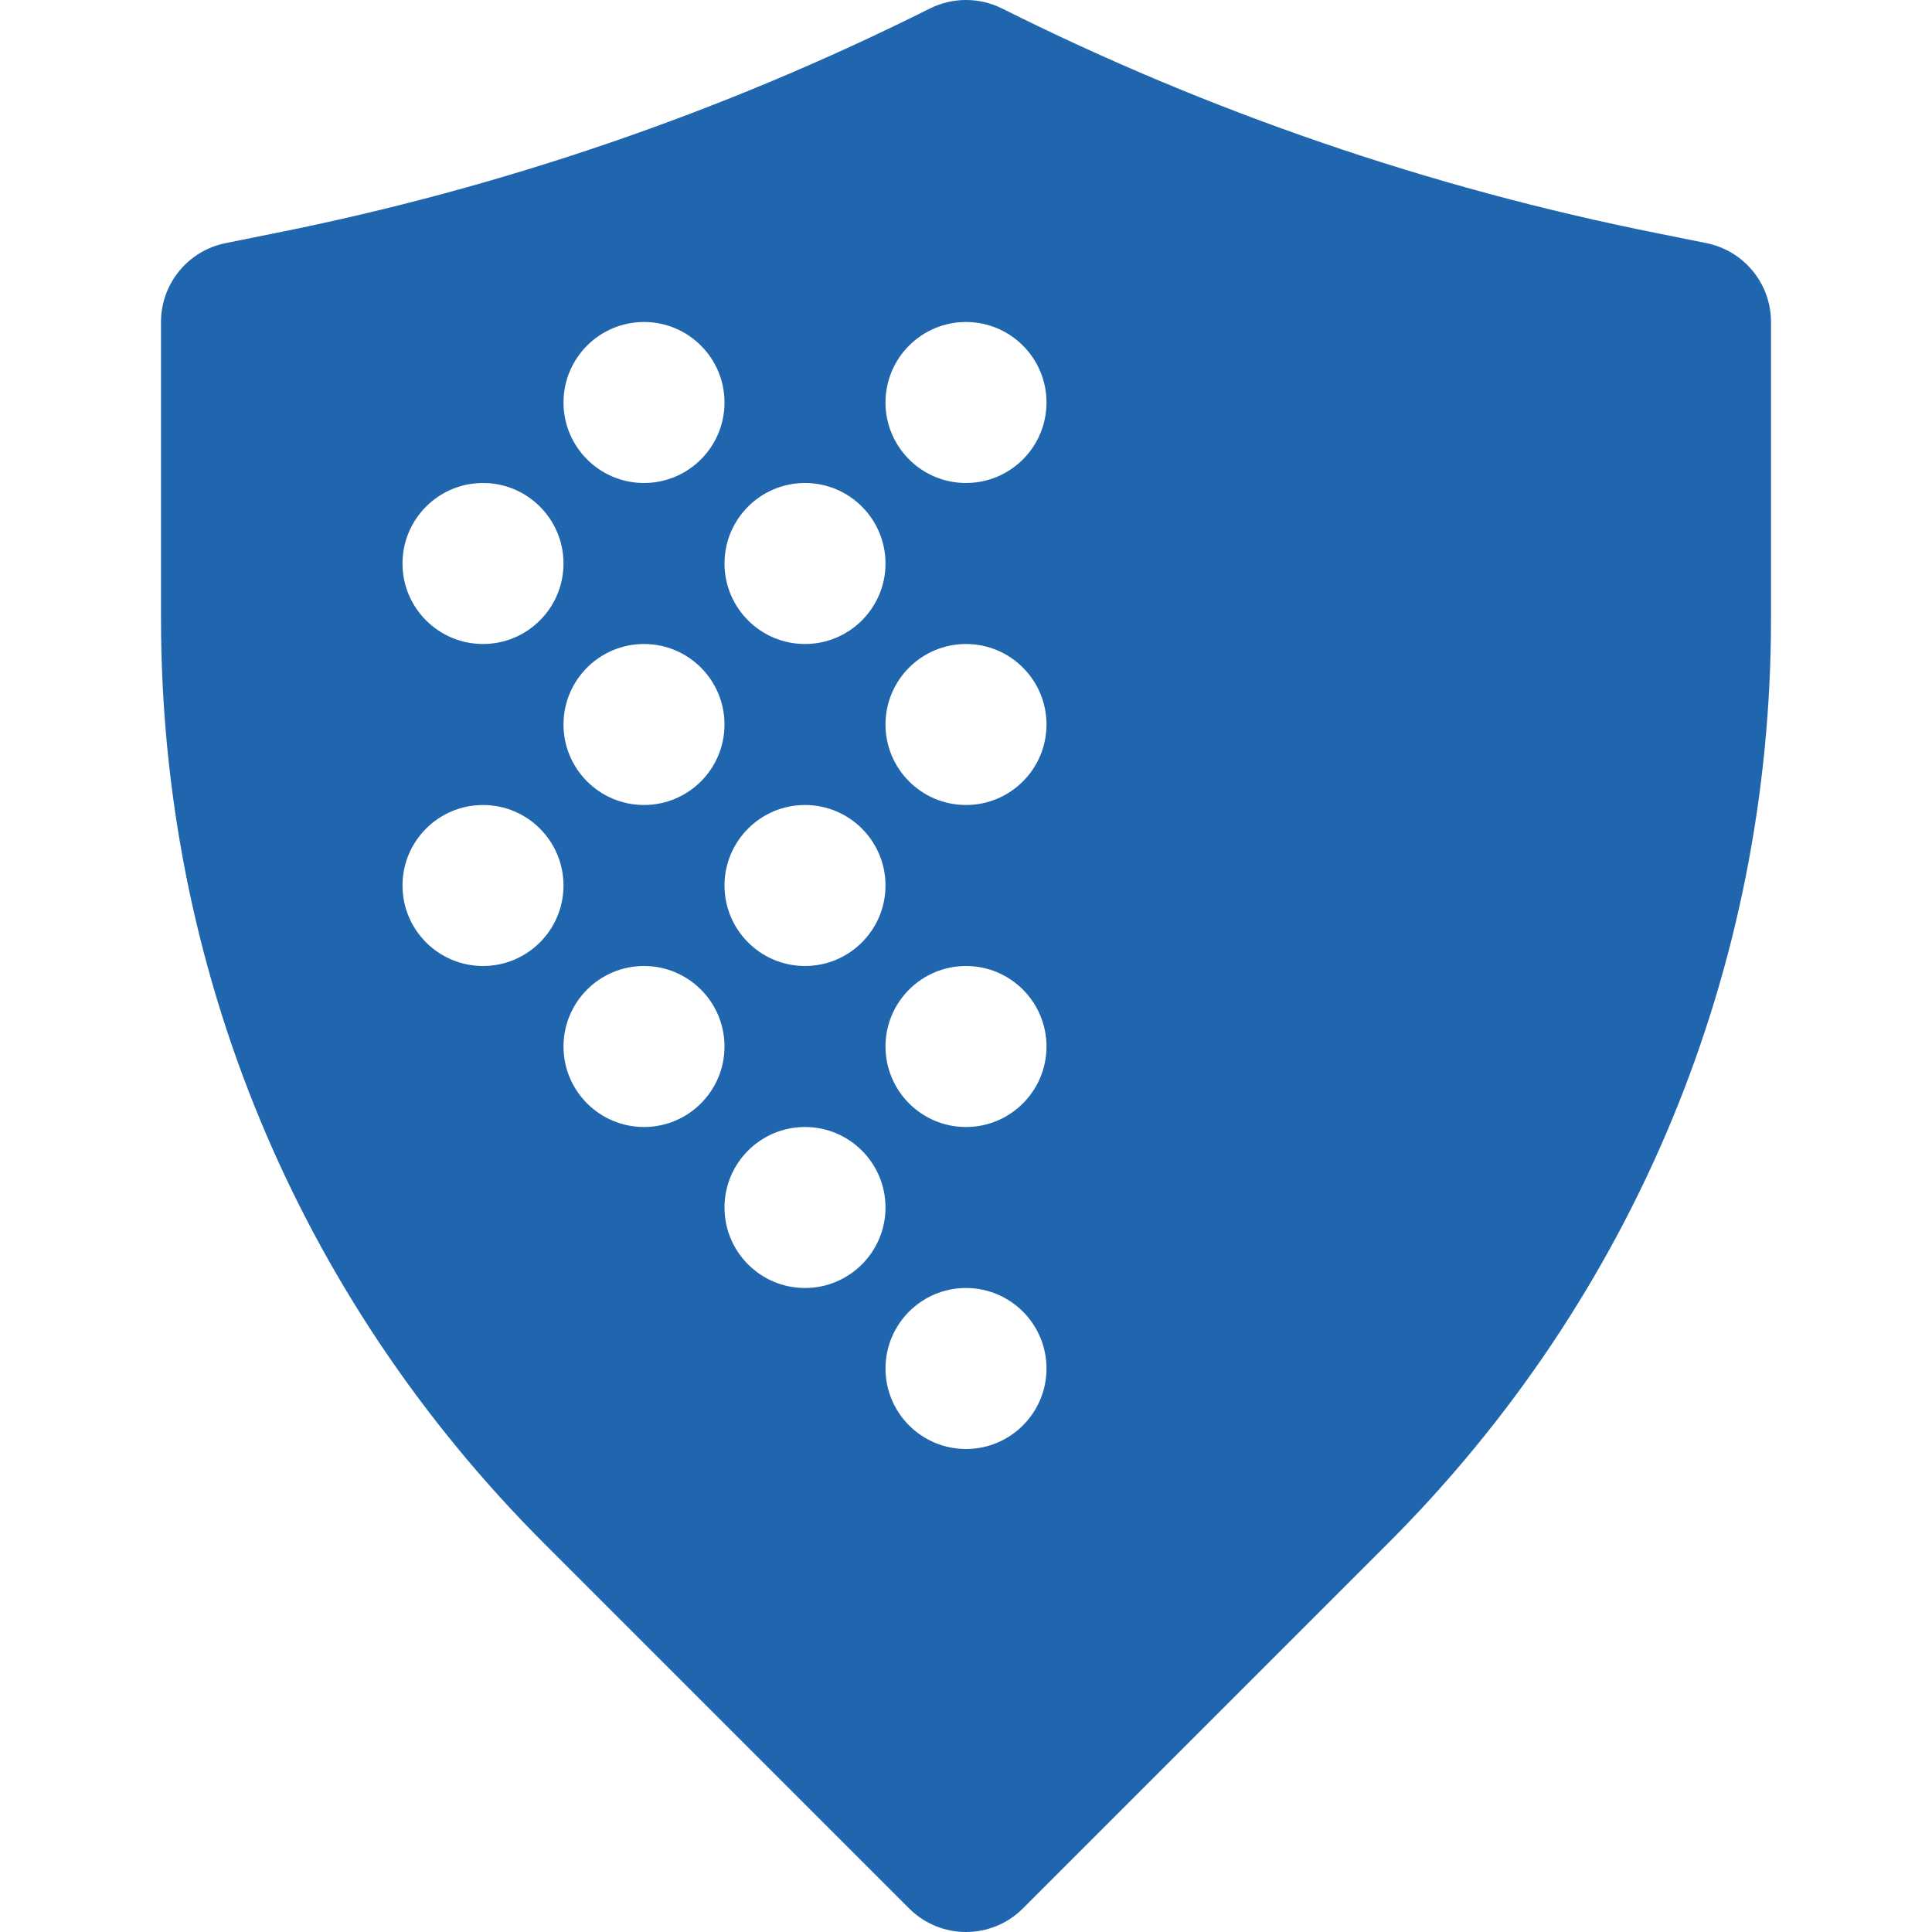 <!DOCTYPE svg PUBLIC "-//W3C//DTD SVG 1.1//EN" "http://www.w3.org/Graphics/SVG/1.1/DTD/svg11.dtd">
<!-- Uploaded to: SVG Repo, www.svgrepo.com, Transformed by: SVG Repo Mixer Tools -->
<svg fill="#2066af" height="256px" width="256px" version="1.1" id="Layer_1" xmlns="http://www.w3.org/2000/svg" xmlns:xlink="http://www.w3.org/1999/xlink" viewBox="0 0 512 512" xml:space="preserve">
<g id="SVGRepo_bgCarrier" stroke-width="0"/>
<g id="SVGRepo_tracerCarrier" stroke-linecap="round" stroke-linejoin="round"/>
<g id="SVGRepo_iconCarrier"> <g> <g> <path d="M452.181,64.427l-13.12-2.645C378.816,49.749,320.448,29.717,265.536,2.24c-5.995-2.987-13.077-2.987-19.072,0 c-54.912,27.477-113.28,47.509-173.525,59.541l-13.12,2.645c-9.963,1.984-17.152,10.731-17.152,20.907v78.571 c0,92.608,36.053,179.669,101.547,245.141l96.704,96.704c4.16,4.16,9.621,6.251,15.083,6.251c5.461,0,10.923-2.091,15.083-6.251 l96.704-96.704c65.493-65.472,101.547-152.533,101.547-245.141V85.333C469.333,75.157,462.144,66.411,452.181,64.427z M213.333,128c11.776,0,21.333,9.557,21.333,21.333c0,11.776-9.557,21.333-21.333,21.333S192,161.109,192,149.333 C192,137.557,201.557,128,213.333,128z M213.333,213.333c11.776,0,21.333,9.557,21.333,21.333S225.109,256,213.333,256 S192,246.443,192,234.667S201.557,213.333,213.333,213.333z M170.667,213.333c-11.776,0-21.333-9.557-21.333-21.333 s9.557-21.333,21.333-21.333S192,180.224,192,192S182.443,213.333,170.667,213.333z M170.667,85.333 c11.776,0,21.333,9.557,21.333,21.333S182.443,128,170.667,128s-21.333-9.557-21.333-21.333S158.891,85.333,170.667,85.333z M128,128c11.776,0,21.333,9.557,21.333,21.333c0,11.776-9.557,21.333-21.333,21.333s-21.333-9.557-21.333-21.333 C106.667,137.557,116.224,128,128,128z M128,256c-11.776,0-21.333-9.557-21.333-21.333s9.557-21.333,21.333-21.333 s21.333,9.557,21.333,21.333S139.776,256,128,256z M170.667,298.667c-11.776,0-21.333-9.557-21.333-21.333 S158.891,256,170.667,256S192,265.557,192,277.333S182.443,298.667,170.667,298.667z M213.333,341.333 C201.557,341.333,192,331.776,192,320s9.557-21.333,21.333-21.333s21.333,9.557,21.333,21.333S225.109,341.333,213.333,341.333z M256,384c-11.776,0-21.333-9.557-21.333-21.333s9.557-21.333,21.333-21.333s21.333,9.557,21.333,21.333S267.776,384,256,384z M256,298.667c-11.776,0-21.333-9.557-21.333-21.333S244.224,256,256,256s21.333,9.557,21.333,21.333S267.776,298.667,256,298.667 z M256,213.333c-11.776,0-21.333-9.557-21.333-21.333s9.557-21.333,21.333-21.333s21.333,9.557,21.333,21.333 S267.776,213.333,256,213.333z M256,128c-11.776,0-21.333-9.557-21.333-21.333S244.224,85.333,256,85.333 s21.333,9.557,21.333,21.333S267.776,128,256,128z"/> </g> </g> </g>
</svg>